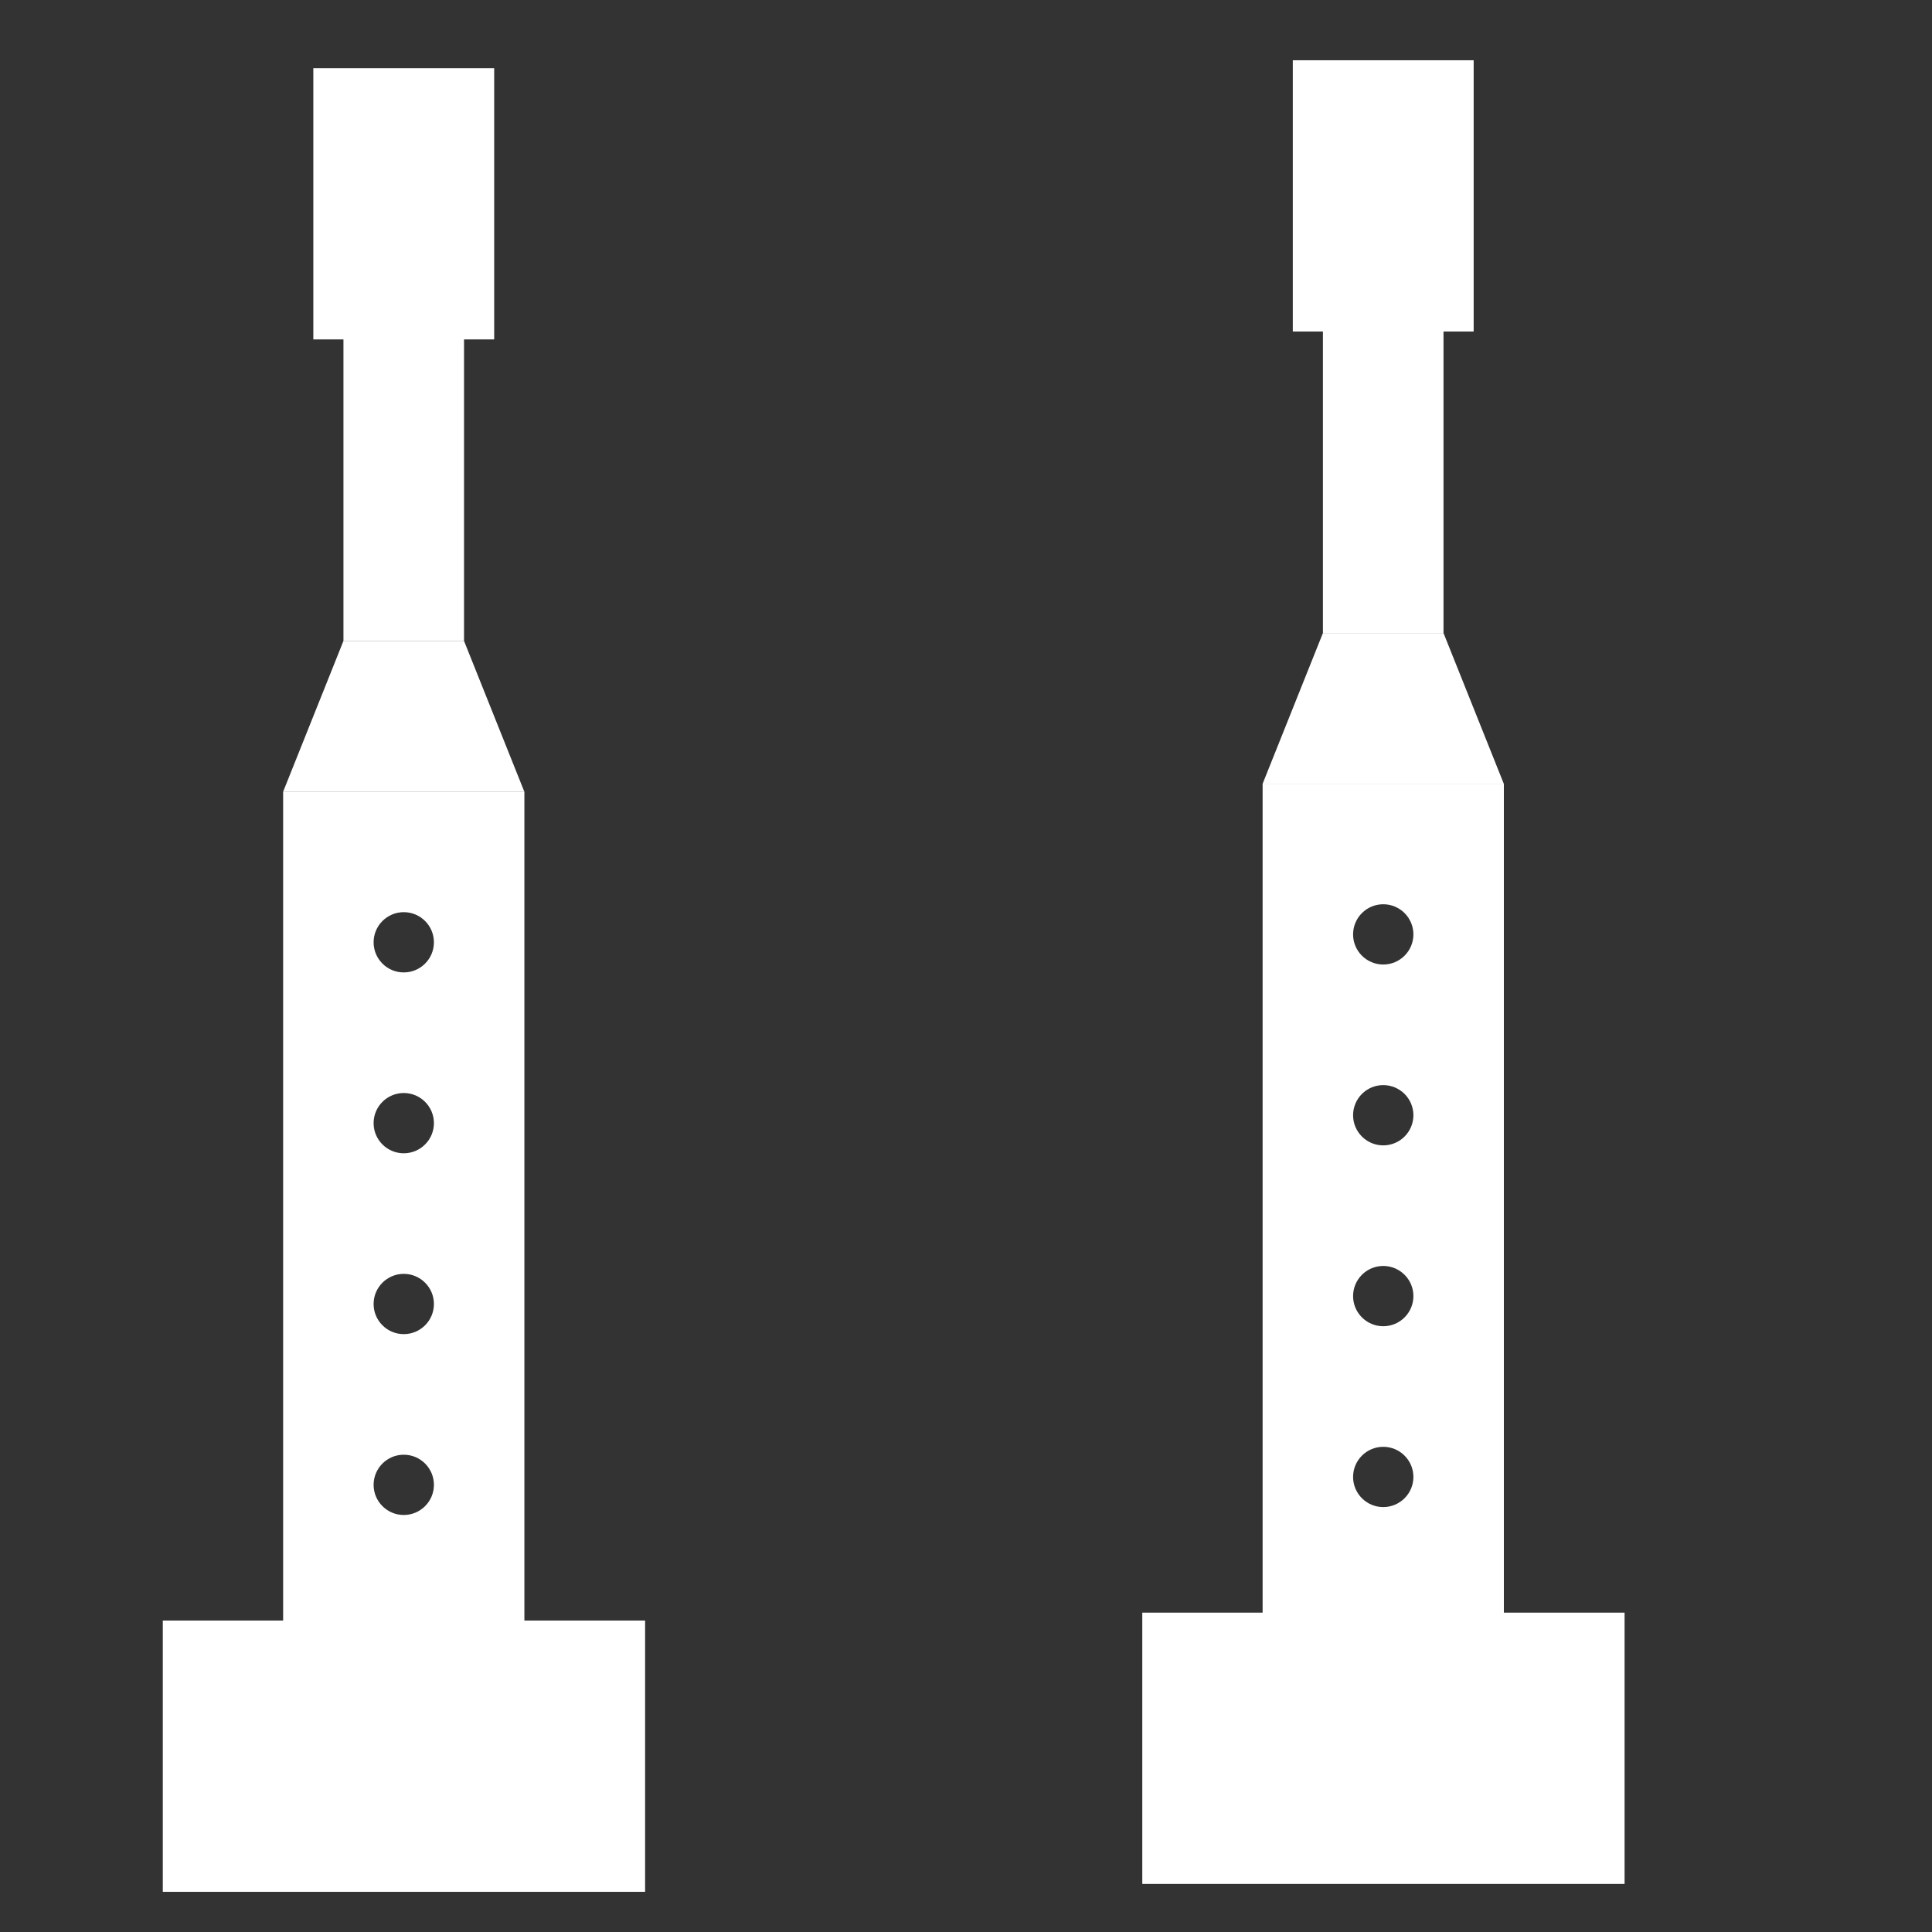 <?xml version="1.0" encoding="UTF-8" standalone="no"?>
<!DOCTYPE svg PUBLIC "-//W3C//DTD SVG 1.1//EN" "http://www.w3.org/Graphics/SVG/1.1/DTD/svg11.dtd">
<svg width="100%" height="100%" viewBox="0 0 64 64" version="1.1" xmlns="http://www.w3.org/2000/svg" xmlns:xlink="http://www.w3.org/1999/xlink" xml:space="preserve" xmlns:serif="http://www.serif.com/" style="fill-rule:evenodd;clip-rule:evenodd;stroke-linejoin:round;stroke-miterlimit:2;">
    <rect x="0" y="0" width="64" height="64" fill="#333333" stroke="none"/>
    <g transform="matrix(1,0,0,1,-210,-140)">
        <g id="dual-machine-gun" transform="matrix(0.314,0,0,0.314,209.687,140.289)">
            <rect x="0.996" y="-0.92" width="203.511" height="203.511" style="fill:none;"/>
            <g transform="matrix(0.138,0,0,5.5,132.746,-420.373)">
                <path d="M194.968,91.296L10.536,91.296L10.536,110.375L194.968,110.375L194.968,91.296ZM102.752,107.485C115.476,107.485 125.806,107.744 125.806,108.063C125.806,108.382 115.476,108.641 102.752,108.641C90.028,108.641 79.698,108.382 79.698,108.063C79.698,107.744 90.028,107.485 102.752,107.485ZM102.752,104.016C115.476,104.016 125.806,104.275 125.806,104.594C125.806,104.913 115.476,105.172 102.752,105.172C90.028,105.172 79.698,104.913 79.698,104.594C79.698,104.275 90.028,104.016 102.752,104.016ZM102.752,100.547C115.476,100.547 125.806,100.806 125.806,101.125C125.806,101.444 115.476,101.703 102.752,101.703C90.028,101.703 79.698,101.444 79.698,101.125C79.698,100.806 90.028,100.547 102.752,100.547ZM102.752,97.078C115.476,97.078 125.806,97.337 125.806,97.656C125.806,97.975 115.476,98.234 102.752,98.234C90.028,98.234 79.698,97.975 79.698,97.656C79.698,97.337 90.028,97.078 102.752,97.078ZM102.752,93.609C115.476,93.609 125.806,93.868 125.806,94.187C125.806,94.506 115.476,94.765 102.752,94.765C90.028,94.765 79.698,94.506 79.698,94.187C79.698,93.868 90.028,93.609 102.752,93.609Z" style="fill:white;"/>
            </g>
            <g transform="matrix(3.18,0,0,3.18,45.163,-19.999)">
                <path d="M36,32L28,32L30,27L34,27L36,32Z" style="fill:white;"/>
            </g>
            <g transform="matrix(3.18,0,0,2.726,45.163,3.169)">
                <rect x="30" y="9" width="4" height="14" style="fill:white;"/>
            </g>
            <g transform="matrix(4.77,0,0,2.044,-5.715,-12.958)">
                <rect x="30" y="9" width="4" height="14" style="fill:white;"/>
            </g>
            <g transform="matrix(1.957,0,0,3.18,-189.658,-0.92)">
                <rect x="159" y="53.5" width="26" height="9" style="fill:white;"/>
            </g>
            <g transform="matrix(0.138,0,0,5.5,29.413,-419.539)">
                <path d="M194.968,91.296L10.536,91.296L10.536,110.375L194.968,110.375L194.968,91.296ZM102.752,107.485C115.476,107.485 125.806,107.744 125.806,108.063C125.806,108.382 115.476,108.641 102.752,108.641C90.028,108.641 79.698,108.382 79.698,108.063C79.698,107.744 90.028,107.485 102.752,107.485ZM102.752,104.016C115.476,104.016 125.806,104.275 125.806,104.594C125.806,104.913 115.476,105.172 102.752,105.172C90.028,105.172 79.698,104.913 79.698,104.594C79.698,104.275 90.028,104.016 102.752,104.016ZM102.752,100.547C115.476,100.547 125.806,100.806 125.806,101.125C125.806,101.444 115.476,101.703 102.752,101.703C90.028,101.703 79.698,101.444 79.698,101.125C79.698,100.806 90.028,100.547 102.752,100.547ZM102.752,97.078C115.476,97.078 125.806,97.337 125.806,97.656C125.806,97.975 115.476,98.234 102.752,98.234C90.028,98.234 79.698,97.975 79.698,97.656C79.698,97.337 90.028,97.078 102.752,97.078ZM102.752,93.609C115.476,93.609 125.806,93.868 125.806,94.187C125.806,94.506 115.476,94.765 102.752,94.765C90.028,94.765 79.698,94.506 79.698,94.187C79.698,93.868 90.028,93.609 102.752,93.609Z" style="fill:white;"/>
            </g>
            <g transform="matrix(3.18,0,0,3.18,-58.17,-19.166)">
                <path d="M36,32L28,32L30,27L34,27L36,32Z" style="fill:white;"/>
            </g>
            <g transform="matrix(3.18,0,0,2.726,-58.17,4.002)">
                <rect x="30" y="9" width="4" height="14" style="fill:white;"/>
            </g>
            <g transform="matrix(4.77,0,0,2.044,-109.048,-12.125)">
                <rect x="30" y="9" width="4" height="14" style="fill:white;"/>
            </g>
            <g transform="matrix(1.957,0,0,3.18,-292.991,-0.087)">
                <rect x="159" y="53.5" width="26" height="9" style="fill:white;"/>
            </g>
        </g>
    </g>
</svg>
